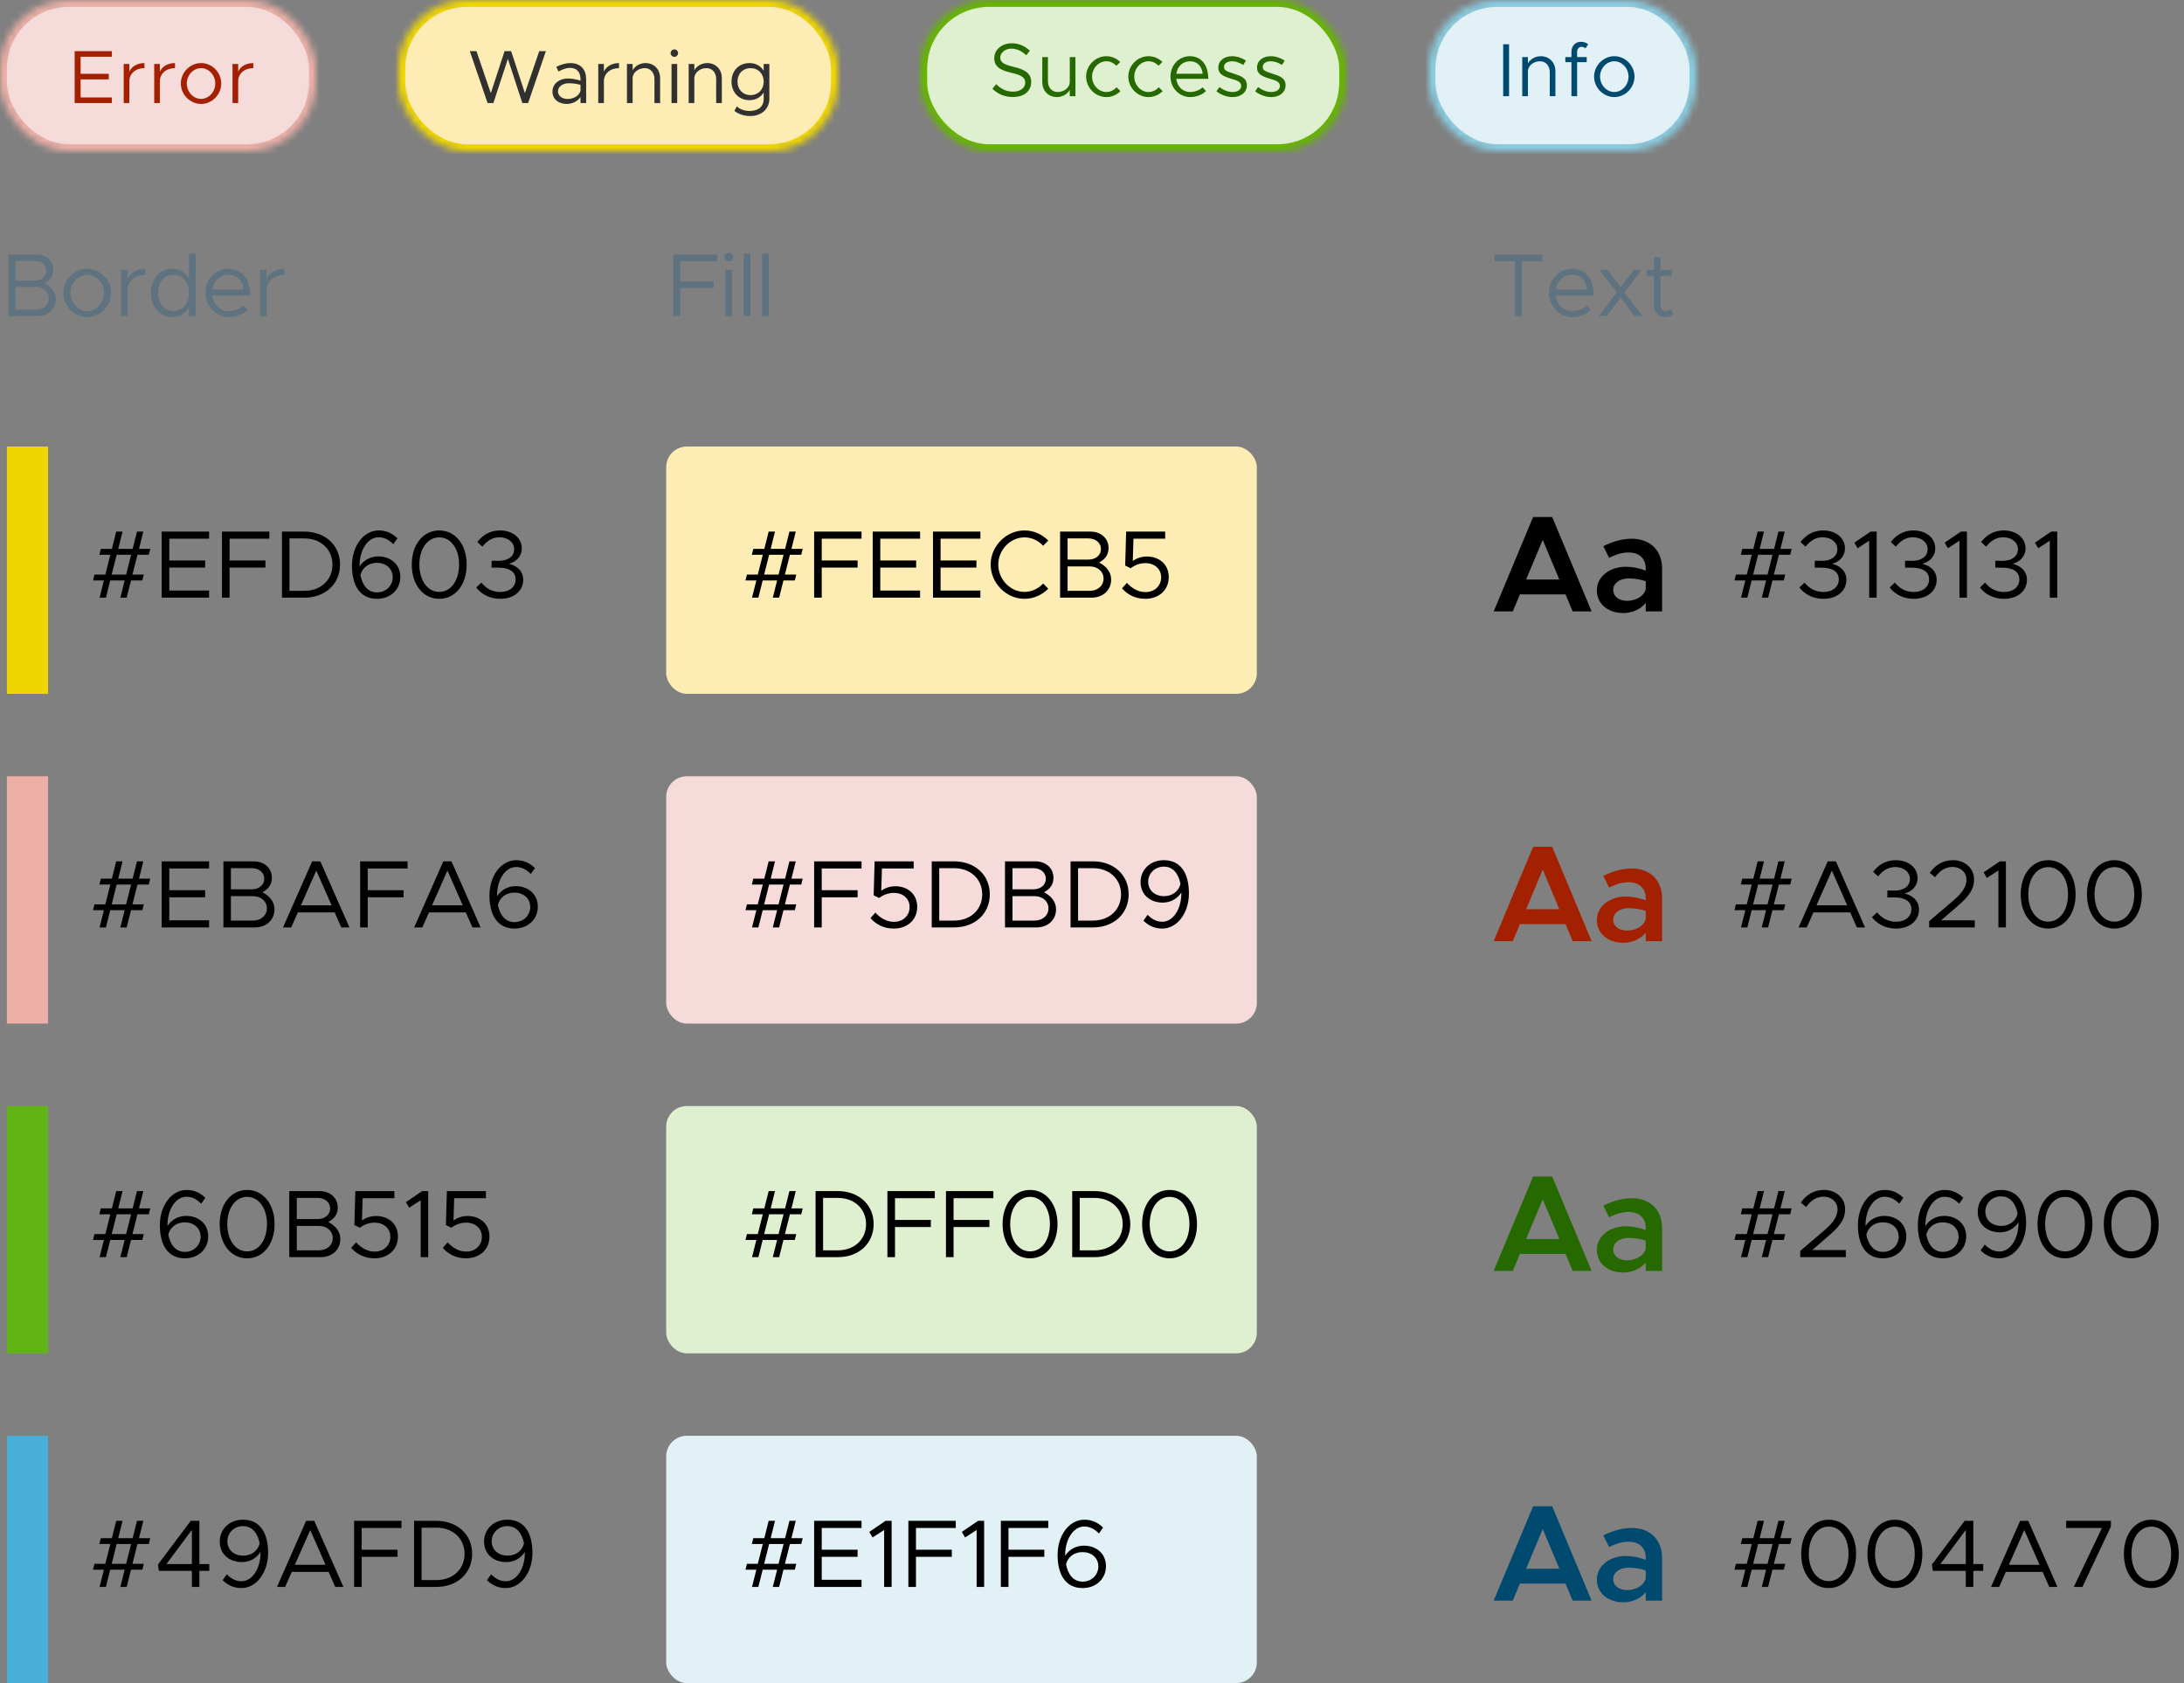 <?xml version="1.0" encoding="UTF-8"?>
<svg width="318px" height="245px" viewBox="0 0 318 245" version="1.1" xmlns="http://www.w3.org/2000/svg" xmlns:xlink="http://www.w3.org/1999/xlink">
    <rect x="0" y="0" width="318" height="245" fill="#808080" stroke="none"/>
    <!-- Generator: Sketch 42 (36781) - http://www.bohemiancoding.com/sketch -->
    <title>labels_color</title>
    <desc>Created with Sketch.</desc>
    <defs>
        <rect id="path-1" x="0" y="0" width="39" height="22" rx="10"></rect>
        <mask id="mask-2" maskContentUnits="userSpaceOnUse" maskUnits="objectBoundingBox" x="0" y="0" width="39" height="22" fill="white">
            <use xlink:href="#path-1"></use>
        </mask>
        <rect id="path-3" x="0" y="0" width="62" height="22" rx="10"></rect>
        <mask id="mask-4" maskContentUnits="userSpaceOnUse" maskUnits="objectBoundingBox" x="0" y="0" width="62" height="22" fill="white">
            <use xlink:href="#path-3"></use>
        </mask>
        <rect id="path-5" x="0" y="0" width="46" height="22" rx="10"></rect>
        <mask id="mask-6" maskContentUnits="userSpaceOnUse" maskUnits="objectBoundingBox" x="0" y="0" width="46" height="22" fill="white">
            <use xlink:href="#path-5"></use>
        </mask>
        <rect id="path-7" x="0" y="0" width="64" height="22" rx="10"></rect>
        <mask id="mask-8" maskContentUnits="userSpaceOnUse" maskUnits="objectBoundingBox" x="0" y="0" width="64" height="22" fill="white">
            <use xlink:href="#path-7"></use>
        </mask>
    </defs>
    <g id="Page-1-New-Layout" stroke="none" stroke-width="1" fill="none" fill-rule="evenodd">
        <g id="Jehad's-Version" transform="translate(-744, -853)">
            <g id="labels_color" transform="translate(744, 853)">
                <g id="Group-2" transform="translate(208, 0)">
                    <use id="Rectangle-23-Copy-13" stroke="#89CBDF" mask="url(#mask-2)" stroke-width="2" fill="#E1F1F6" xlink:href="#path-1"></use>
                    <path d="M10.869,14 L11.727,14 L11.727,6.443 L10.869,6.443 L10.869,14 Z M16.341,8.181 C15.538,8.181 14.801,8.621 14.471,9.226 L14.471,8.313 L13.646,8.313 L13.646,14 L14.471,14 L14.471,10.381 C14.471,9.589 15.274,8.918 16.231,8.918 C17.067,8.918 17.65,9.567 17.65,10.491 L17.65,14 L18.475,14 L18.475,10.381 C18.475,9.094 17.595,8.181 16.341,8.181 Z M21.636,7.532 C21.636,7.114 21.922,6.817 22.252,6.817 C22.505,6.817 22.725,6.916 22.846,7.048 L23.253,6.443 C22.956,6.212 22.582,6.08 22.197,6.08 C21.383,6.08 20.811,6.685 20.811,7.532 L20.811,8.313 L19.92,8.313 L19.92,9.05 L20.811,9.05 L20.811,14 L21.636,14 L21.636,9.05 L23.033,9.05 L23.033,8.313 L21.636,8.313 L21.636,7.532 Z M27.053,14.132 C25.458,14.132 24.105,12.768 24.105,11.151 C24.105,9.534 25.458,8.181 27.053,8.181 C28.648,8.181 29.99,9.534 29.99,11.151 C29.99,12.768 28.648,14.132 27.053,14.132 Z M27.053,13.395 C28.175,13.395 29.121,12.372 29.121,11.151 C29.121,9.941 28.175,8.918 27.053,8.918 C25.92,8.918 24.974,9.941 24.974,11.151 C24.974,12.372 25.92,13.395 27.053,13.395 Z" id="Info" fill="#004A70"></path>
                </g>
                <g id="Group-3" transform="translate(134, 0)">
                    <use id="Rectangle-23-Copy-14" stroke="#65B500" mask="url(#mask-4)" stroke-width="2" fill="#DFF0D0" xlink:href="#path-3"></use>
                    <path d="M13.487,14.121 C15.247,14.121 16.149,13.142 16.149,11.943 C16.149,10.612 15.115,10.095 13.674,9.754 C12.387,9.446 11.639,9.171 11.639,8.39 C11.639,7.697 12.321,7.081 13.256,7.081 C14.048,7.081 14.796,7.444 15.423,8.049 L15.951,7.378 C15.258,6.74 14.422,6.3 13.3,6.3 C11.848,6.3 10.77,7.246 10.77,8.456 C10.77,9.765 11.727,10.238 13.245,10.59 C14.565,10.898 15.28,11.217 15.28,12.02 C15.28,12.702 14.686,13.34 13.52,13.34 C12.464,13.34 11.683,12.889 11.045,12.251 L10.506,12.922 C11.265,13.67 12.244,14.121 13.487,14.121 Z M21.763,8.313 L21.763,11.932 C21.763,12.724 20.96,13.395 20.003,13.395 C19.167,13.395 18.584,12.746 18.584,11.822 L18.584,8.313 L17.759,8.313 L17.759,11.932 C17.759,13.219 18.639,14.132 19.893,14.132 C20.696,14.132 21.433,13.692 21.763,13.087 L21.763,14 L22.588,14 L22.588,8.313 L21.763,8.313 Z M27.091,14.132 C27.883,14.132 28.609,13.802 29.148,13.263 L28.576,12.702 C28.191,13.131 27.663,13.395 27.091,13.395 C25.958,13.395 25.012,12.372 25.012,11.151 C25.012,9.941 25.958,8.918 27.091,8.918 C27.652,8.918 28.169,9.171 28.543,9.578 L29.115,9.017 C28.576,8.5 27.861,8.181 27.091,8.181 C25.496,8.181 24.143,9.534 24.143,11.151 C24.143,12.768 25.496,14.132 27.091,14.132 Z M33.233,14.132 C34.025,14.132 34.751,13.802 35.29,13.263 L34.718,12.702 C34.333,13.131 33.805,13.395 33.233,13.395 C32.1,13.395 31.154,12.372 31.154,11.151 C31.154,9.941 32.1,8.918 33.233,8.918 C33.794,8.918 34.311,9.171 34.685,9.578 L35.257,9.017 C34.718,8.5 34.003,8.181 33.233,8.181 C31.638,8.181 30.285,9.534 30.285,11.151 C30.285,12.768 31.638,14.132 33.233,14.132 Z M39.298,13.395 C39.969,13.395 40.739,13.098 41.091,12.713 L41.597,13.252 C41.102,13.791 40.101,14.132 39.309,14.132 C37.791,14.132 36.427,12.889 36.427,11.14 C36.427,9.446 37.703,8.181 39.232,8.181 C40.948,8.181 41.927,9.479 41.927,11.47 L37.274,11.47 C37.395,12.581 38.176,13.395 39.298,13.395 Z M39.265,8.918 C38.253,8.918 37.439,9.633 37.285,10.733 L41.113,10.733 C41.003,9.71 40.398,8.918 39.265,8.918 Z M45.473,14.132 C46.65,14.132 47.552,13.461 47.552,12.416 C47.552,11.338 46.606,11.03 45.693,10.744 C44.637,10.403 44.219,10.249 44.219,9.754 C44.219,9.204 44.747,8.918 45.385,8.918 C45.891,8.918 46.452,9.094 47.024,9.457 L47.42,8.819 C46.815,8.423 46.089,8.181 45.385,8.181 C44.252,8.181 43.394,8.819 43.394,9.853 C43.394,10.667 43.922,11.074 45.297,11.47 C46.067,11.69 46.727,11.888 46.727,12.504 C46.727,13.043 46.221,13.395 45.473,13.395 C44.846,13.395 44.197,13.153 43.548,12.68 L43.119,13.285 C43.801,13.835 44.681,14.132 45.473,14.132 Z M51.109,14.132 C52.286,14.132 53.188,13.461 53.188,12.416 C53.188,11.338 52.242,11.03 51.329,10.744 C50.273,10.403 49.855,10.249 49.855,9.754 C49.855,9.204 50.383,8.918 51.021,8.918 C51.527,8.918 52.088,9.094 52.66,9.457 L53.056,8.819 C52.451,8.423 51.725,8.181 51.021,8.181 C49.888,8.181 49.03,8.819 49.03,9.853 C49.03,10.667 49.558,11.074 50.933,11.47 C51.703,11.69 52.363,11.888 52.363,12.504 C52.363,13.043 51.857,13.395 51.109,13.395 C50.482,13.395 49.833,13.153 49.184,12.68 L48.755,13.285 C49.437,13.835 50.317,14.132 51.109,14.132 Z" id="Success" fill="#266900"></path>
                </g>
                <g id="Group-4">
                    <use id="Rectangle-23-Copy-15" stroke="#EBAFA6" mask="url(#mask-6)" stroke-width="2" fill="#F5DBD9" xlink:href="#path-5"></use>
                    <path d="M16.292,8.257 L16.292,7.443 L10.869,7.443 L10.869,15 L16.292,15 L16.292,14.186 L11.738,14.186 L11.738,11.557 L15.841,11.557 L15.841,10.743 L11.738,10.743 L11.738,8.257 L16.292,8.257 Z M18.835,10.424 L18.835,9.313 L18.01,9.313 L18.01,15 L18.835,15 L18.835,11.821 C18.835,10.71 19.748,9.918 21.035,9.918 L21.035,9.181 C19.99,9.181 19.176,9.665 18.835,10.424 Z M23.281,10.424 L23.281,9.313 L22.456,9.313 L22.456,15 L23.281,15 L23.281,11.821 C23.281,10.71 24.194,9.918 25.481,9.918 L25.481,9.181 C24.436,9.181 23.622,9.665 23.281,10.424 Z M29.278,15.132 C27.683,15.132 26.33,13.768 26.33,12.151 C26.33,10.534 27.683,9.181 29.278,9.181 C30.873,9.181 32.215,10.534 32.215,12.151 C32.215,13.768 30.873,15.132 29.278,15.132 Z M29.278,14.395 C30.4,14.395 31.346,13.372 31.346,12.151 C31.346,10.941 30.4,9.918 29.278,9.918 C28.145,9.918 27.199,10.941 27.199,12.151 C27.199,13.372 28.145,14.395 29.278,14.395 Z M34.681,10.424 L34.681,9.313 L33.856,9.313 L33.856,15 L34.681,15 L34.681,11.821 C34.681,10.71 35.594,9.918 36.881,9.918 L36.881,9.181 C35.836,9.181 35.022,9.665 34.681,10.424 Z" id="Error" fill="#A32100"></path>
                </g>
                <g id="Group-5" transform="translate(58, 0)">
                    <use id="Rectangle-23-Copy-16" stroke="#EFD603" mask="url(#mask-8)" stroke-width="2" fill="#FEECB5" xlink:href="#path-7"></use>
                    <path d="M12.992,15 L13.839,15 L15.951,8.565 L18.052,15 L18.899,15 L21.484,7.443 L20.516,7.443 L18.426,13.559 L16.424,7.443 L15.467,7.443 L13.465,13.559 L11.375,7.443 L10.407,7.443 L12.992,15 Z M25.037,9.181 C26.588,9.181 27.347,10.16 27.347,11.535 L27.347,15 L26.522,15 L26.522,14.109 C26.115,14.78 25.268,15.132 24.52,15.132 C23.321,15.132 22.441,14.439 22.441,13.317 C22.441,12.184 23.453,11.425 24.674,11.425 C25.29,11.425 25.939,11.557 26.522,11.744 L26.522,11.535 C26.522,10.765 26.214,9.885 24.982,9.885 C24.41,9.885 23.838,10.138 23.321,10.402 L22.991,9.731 C23.805,9.324 24.487,9.181 25.037,9.181 Z M24.663,14.406 C25.411,14.406 26.302,14.021 26.522,13.218 L26.522,12.349 C26.005,12.206 25.422,12.118 24.806,12.118 C23.959,12.118 23.244,12.602 23.244,13.284 C23.244,13.988 23.86,14.406 24.663,14.406 Z M29.932,10.424 L29.932,9.313 L29.107,9.313 L29.107,15 L29.932,15 L29.932,11.821 C29.932,10.71 30.845,9.918 32.132,9.918 L32.132,9.181 C31.087,9.181 30.273,9.665 29.932,10.424 Z M35.982,9.181 C35.179,9.181 34.442,9.621 34.112,10.226 L34.112,9.313 L33.287,9.313 L33.287,15 L34.112,15 L34.112,11.381 C34.112,10.589 34.915,9.918 35.872,9.918 C36.708,9.918 37.291,10.567 37.291,11.491 L37.291,15 L38.116,15 L38.116,11.381 C38.116,10.094 37.236,9.181 35.982,9.181 Z M40.195,8.279 C40.492,8.279 40.734,8.026 40.734,7.729 C40.734,7.443 40.492,7.19 40.195,7.19 C39.887,7.19 39.645,7.443 39.645,7.729 C39.645,8.026 39.887,8.279 40.195,8.279 Z M39.777,15 L40.602,15 L40.602,9.313 L39.777,9.313 L39.777,15 Z M44.969,9.181 C44.166,9.181 43.429,9.621 43.099,10.226 L43.099,9.313 L42.274,9.313 L42.274,15 L43.099,15 L43.099,11.381 C43.099,10.589 43.902,9.918 44.859,9.918 C45.695,9.918 46.278,10.567 46.278,11.491 L46.278,15 L47.103,15 L47.103,11.381 C47.103,10.094 46.223,9.181 44.969,9.181 Z M53.197,9.313 L54.022,9.313 L54.022,14.395 C54.022,15.858 52.867,16.892 51.228,16.892 C50.304,16.892 49.446,16.573 48.929,16.133 L49.292,15.484 C49.732,15.902 50.414,16.155 51.118,16.155 C52.427,16.155 53.197,15.506 53.197,14.395 L53.197,13.471 C52.757,14.164 52.031,14.582 51.129,14.582 C49.6,14.582 48.511,13.46 48.511,11.876 C48.511,10.292 49.6,9.181 51.129,9.181 C52.031,9.181 52.757,9.599 53.197,10.292 L53.197,9.313 Z M51.283,13.845 C52.405,13.845 53.197,13.031 53.197,11.876 C53.197,10.732 52.405,9.918 51.283,9.918 C50.172,9.918 49.38,10.732 49.38,11.876 C49.38,13.031 50.172,13.845 51.283,13.845 Z" id="Warning" fill="#313131"></path>
                </g>
                <g id="Group-6" transform="translate(1, 36)">
                    <g id="Group-12" transform="translate(0, 29)">
                        <g id="yellow">
                            <rect id="1-1" fill="#EFD603" x="0" y="0" width="6" height="36"></rect>
                            <path d="M20.666,15.756 L19.014,15.756 L18.286,18.64 L19.938,18.64 L19.728,19.494 L18.076,19.494 L17.446,22 L16.522,22 L17.152,19.494 L15.052,19.494 L14.422,22 L13.498,22 L14.128,19.494 L12.546,19.494 L12.756,18.64 L14.338,18.64 L15.066,15.756 L13.47,15.756 L13.68,14.902 L15.29,14.902 L15.92,12.382 L16.844,12.382 L16.214,14.902 L18.314,14.902 L18.944,12.382 L19.868,12.382 L19.238,14.902 L20.876,14.902 L20.666,15.756 Z M17.362,18.64 L18.09,15.756 L15.99,15.756 L15.262,18.64 L17.362,18.64 Z M29.444,13.418 L29.444,12.382 L22.542,12.382 L22.542,22 L29.444,22 L29.444,20.964 L23.648,20.964 L23.648,17.618 L28.87,17.618 L28.87,16.582 L23.648,16.582 L23.648,13.418 L29.444,13.418 Z M38.222,13.418 L38.222,12.382 L31.32,12.382 L31.32,22 L32.426,22 L32.426,17.618 L37.648,17.618 L37.648,16.582 L32.426,16.582 L32.426,13.418 L38.222,13.418 Z M40.056,22 L40.056,12.382 L43.304,12.382 C46.356,12.382 48.512,14.37 48.512,17.184 C48.512,19.998 46.356,22 43.304,22 L40.056,22 Z M41.148,21.006 L43.304,21.006 C45.712,21.006 47.406,19.424 47.406,17.184 C47.406,14.958 45.712,13.376 43.304,13.376 L41.148,13.376 L41.148,21.006 Z M54.07,15.994 C55.82,15.994 57.29,17.086 57.29,18.99 C57.29,20.768 55.904,22.168 53.902,22.168 C51.298,22.168 50.248,20.054 50.248,17.338 C50.248,14.468 51.956,12.214 54.14,12.214 C55.316,12.214 56.156,12.676 56.87,13.362 L56.268,14.216 C55.666,13.628 55.036,13.208 54.112,13.208 C52.572,13.208 51.354,15.028 51.354,17.338 L51.354,17.464 C51.942,16.54 52.936,15.994 54.07,15.994 Z M53.888,21.23 C55.33,21.23 56.184,20.11 56.184,19.046 C56.184,17.73 55.162,16.932 53.874,16.932 C52.656,16.932 51.718,17.66 51.48,18.724 C51.76,20.18 52.544,21.23 53.888,21.23 Z M62.96,22.168 C60.608,22.168 58.956,20.11 58.956,17.184 C58.956,14.272 60.608,12.214 62.96,12.214 C65.298,12.214 66.95,14.272 66.95,17.184 C66.95,20.11 65.298,22.168 62.96,22.168 Z M62.96,21.16 C64.654,21.16 65.844,19.508 65.844,17.184 C65.844,14.86 64.654,13.222 62.96,13.222 C61.266,13.222 60.062,14.86 60.062,17.184 C60.062,19.508 61.266,21.16 62.96,21.16 Z M71.836,22.168 C73.838,22.168 75.182,21.006 75.182,19.396 C75.182,18.01 74.09,17.296 73.11,17.072 C74.104,16.778 74.972,16.05 74.972,14.818 C74.972,13.278 73.628,12.214 71.794,12.214 C70.296,12.214 69.232,12.942 68.504,13.908 L69.232,14.566 C69.918,13.74 70.674,13.208 71.738,13.208 C72.942,13.208 73.866,13.936 73.866,14.944 C73.866,16.036 72.9,16.652 71.612,16.638 L70.576,16.624 L70.576,17.632 L71.598,17.632 C73.11,17.632 74.076,18.206 74.076,19.34 C74.076,20.432 73.18,21.174 71.836,21.174 C70.66,21.174 69.722,20.614 69.092,19.802 L68.336,20.516 C69.036,21.44 70.254,22.168 71.836,22.168 Z" id="#EFD603" fill="#000000"></path>
                            <rect id="1-2" fill="#FEECB5" x="96" y="0" width="86" height="36" rx="3"></rect>
                            <path d="M115.666,15.756 L114.014,15.756 L113.286,18.64 L114.938,18.64 L114.728,19.494 L113.076,19.494 L112.446,22 L111.522,22 L112.152,19.494 L110.052,19.494 L109.422,22 L108.498,22 L109.128,19.494 L107.546,19.494 L107.756,18.64 L109.338,18.64 L110.066,15.756 L108.47,15.756 L108.68,14.902 L110.29,14.902 L110.92,12.382 L111.844,12.382 L111.214,14.902 L113.314,14.902 L113.944,12.382 L114.868,12.382 L114.238,14.902 L115.876,14.902 L115.666,15.756 Z M112.362,18.64 L113.09,15.756 L110.99,15.756 L110.262,18.64 L112.362,18.64 Z M124.444,13.418 L124.444,12.382 L117.542,12.382 L117.542,22 L118.648,22 L118.648,17.618 L123.87,17.618 L123.87,16.582 L118.648,16.582 L118.648,13.418 L124.444,13.418 Z M132.97,13.418 L132.97,12.382 L126.068,12.382 L126.068,22 L132.97,22 L132.97,20.964 L127.174,20.964 L127.174,17.618 L132.396,17.618 L132.396,16.582 L127.174,16.582 L127.174,13.418 L132.97,13.418 Z M141.748,13.418 L141.748,12.382 L134.846,12.382 L134.846,22 L141.748,22 L141.748,20.964 L135.952,20.964 L135.952,17.618 L141.174,17.618 L141.174,16.582 L135.952,16.582 L135.952,13.418 L141.748,13.418 Z M148.174,22.168 C149.504,22.168 150.736,21.594 151.632,20.698 L150.89,19.942 C150.19,20.684 149.224,21.16 148.174,21.16 C146.102,21.16 144.352,19.34 144.352,17.184 C144.352,15.042 146.102,13.222 148.174,13.222 C149.224,13.222 150.19,13.698 150.89,14.44 L151.632,13.684 C150.736,12.774 149.504,12.214 148.174,12.214 C145.514,12.214 143.246,14.482 143.246,17.184 C143.246,19.886 145.514,22.168 148.174,22.168 Z M153.354,22 L153.354,12.382 L157.764,12.382 C159.318,12.382 160.41,13.376 160.41,14.776 C160.41,15.798 159.906,16.386 159.038,16.89 C160.144,17.45 160.788,18.318 160.788,19.368 C160.788,20.908 159.598,22 157.932,22 L153.354,22 Z M154.446,16.456 L157.484,16.456 C158.548,16.456 159.304,15.812 159.304,14.916 C159.304,14.02 158.548,13.376 157.484,13.376 L154.446,13.376 L154.446,16.456 Z M154.446,21.006 L157.652,21.006 C158.842,21.006 159.682,20.264 159.682,19.228 C159.682,18.192 158.842,17.45 157.652,17.45 L154.446,17.45 L154.446,21.006 Z M165.758,22.168 C167.732,22.168 169.174,20.908 169.174,19.004 C169.174,17.1 167.732,16.008 165.996,16.008 C165.114,16.008 164.456,16.302 163.938,16.652 L164.036,13.418 L168.656,13.418 L168.656,12.382 L162.972,12.382 L162.832,17.324 L163.63,17.716 C164.232,17.268 164.946,16.974 165.772,16.974 C167.116,16.974 168.068,17.814 168.068,19.046 C168.068,20.264 167.13,21.188 165.8,21.188 C164.736,21.188 163.826,20.656 163.084,19.844 L162.37,20.642 C163.154,21.538 164.274,22.168 165.758,22.168 Z" id="#FEECB5" fill="#000000"></path>
                            <path d="M259.666,15.756 L258.014,15.756 L257.286,18.64 L258.938,18.64 L258.728,19.494 L257.076,19.494 L256.446,22 L255.522,22 L256.152,19.494 L254.052,19.494 L253.422,22 L252.498,22 L253.128,19.494 L251.546,19.494 L251.756,18.64 L253.338,18.64 L254.066,15.756 L252.47,15.756 L252.68,14.902 L254.29,14.902 L254.92,12.382 L255.844,12.382 L255.214,14.902 L257.314,14.902 L257.944,12.382 L258.868,12.382 L258.238,14.902 L259.876,14.902 L259.666,15.756 Z M256.362,18.64 L257.09,15.756 L254.99,15.756 L254.262,18.64 L256.362,18.64 Z M264.496,22.168 C266.498,22.168 267.842,21.006 267.842,19.396 C267.842,18.01 266.75,17.296 265.77,17.072 C266.764,16.778 267.632,16.05 267.632,14.818 C267.632,13.278 266.288,12.214 264.454,12.214 C262.956,12.214 261.892,12.942 261.164,13.908 L261.892,14.566 C262.578,13.74 263.334,13.208 264.398,13.208 C265.602,13.208 266.526,13.936 266.526,14.944 C266.526,16.036 265.56,16.652 264.272,16.638 L263.236,16.624 L263.236,17.632 L264.258,17.632 C265.77,17.632 266.736,18.206 266.736,19.34 C266.736,20.432 265.84,21.174 264.496,21.174 C263.32,21.174 262.382,20.614 261.752,19.802 L260.996,20.516 C261.696,21.44 262.914,22.168 264.496,22.168 Z M271.16,22 L272.252,22 L272.252,12.382 L271.37,12.382 L269.004,13.992 L269.48,14.804 L271.16,13.712 L271.16,22 Z M277.642,22.168 C279.644,22.168 280.988,21.006 280.988,19.396 C280.988,18.01 279.896,17.296 278.916,17.072 C279.91,16.778 280.778,16.05 280.778,14.818 C280.778,13.278 279.434,12.214 277.6,12.214 C276.102,12.214 275.038,12.942 274.31,13.908 L275.038,14.566 C275.724,13.74 276.48,13.208 277.544,13.208 C278.748,13.208 279.672,13.936 279.672,14.944 C279.672,16.036 278.706,16.652 277.418,16.638 L276.382,16.624 L276.382,17.632 L277.404,17.632 C278.916,17.632 279.882,18.206 279.882,19.34 C279.882,20.432 278.986,21.174 277.642,21.174 C276.466,21.174 275.528,20.614 274.898,19.802 L274.142,20.516 C274.842,21.44 276.06,22.168 277.642,22.168 Z M284.306,22 L285.398,22 L285.398,12.382 L284.516,12.382 L282.15,13.992 L282.626,14.804 L284.306,13.712 L284.306,22 Z M290.788,22.168 C292.79,22.168 294.134,21.006 294.134,19.396 C294.134,18.01 293.042,17.296 292.062,17.072 C293.056,16.778 293.924,16.05 293.924,14.818 C293.924,13.278 292.58,12.214 290.746,12.214 C289.248,12.214 288.184,12.942 287.456,13.908 L288.184,14.566 C288.87,13.74 289.626,13.208 290.69,13.208 C291.894,13.208 292.818,13.936 292.818,14.944 C292.818,16.036 291.852,16.652 290.564,16.638 L289.528,16.624 L289.528,17.632 L290.55,17.632 C292.062,17.632 293.028,18.206 293.028,19.34 C293.028,20.432 292.132,21.174 290.788,21.174 C289.612,21.174 288.674,20.614 288.044,19.802 L287.288,20.516 C287.988,21.44 289.206,22.168 290.788,22.168 Z M297.452,22 L298.544,22 L298.544,12.382 L297.662,12.382 L295.296,13.992 L295.772,14.804 L297.452,13.712 L297.452,22 Z" id="#313131" fill="#000000"></path>
                            <path d="M227.987,24 L226.947,21.52 L220.307,21.52 L219.267,24 L216.487,24 L222.227,10.26 L225.007,10.26 L230.747,24 L227.987,24 Z M221.207,19.36 L226.047,19.36 L223.627,13.58 L221.207,19.36 Z M236.57,13.42 C239.31,13.42 241.01,15.16 241.01,17.78 L241.01,24 L238.63,24 L238.63,22.76 C237.87,23.72 236.57,24.24 235.37,24.24 C233.17,24.24 231.51,22.94 231.51,20.94 C231.51,18.9 233.41,17.5 235.73,17.5 C236.67,17.5 237.69,17.7 238.63,18.06 L238.63,17.78 C238.63,16.58 237.97,15.42 236.09,15.42 C235.11,15.42 234.17,15.76 233.29,16.2 L232.45,14.5 C233.91,13.78 235.27,13.42 236.57,13.42 Z M235.91,22.46 C237.09,22.46 238.35,21.86 238.63,20.76 L238.63,19.6 C237.87,19.34 237.01,19.2 236.09,19.2 C234.87,19.2 233.89,19.88 233.89,20.86 C233.89,21.84 234.75,22.46 235.91,22.46 Z" id="Aa" fill="#000000"></path>
                        </g>
                        <g id="yellow-copy" transform="translate(0, 48)">
                            <rect id="1-1" fill="#EBAFA6" x="0" y="0" width="6" height="36"></rect>
                            <path d="M20.666,15.756 L19.014,15.756 L18.286,18.64 L19.938,18.64 L19.728,19.494 L18.076,19.494 L17.446,22 L16.522,22 L17.152,19.494 L15.052,19.494 L14.422,22 L13.498,22 L14.128,19.494 L12.546,19.494 L12.756,18.64 L14.338,18.64 L15.066,15.756 L13.47,15.756 L13.68,14.902 L15.29,14.902 L15.92,12.382 L16.844,12.382 L16.214,14.902 L18.314,14.902 L18.944,12.382 L19.868,12.382 L19.238,14.902 L20.876,14.902 L20.666,15.756 Z M17.362,18.64 L18.09,15.756 L15.99,15.756 L15.262,18.64 L17.362,18.64 Z M29.444,13.418 L29.444,12.382 L22.542,12.382 L22.542,22 L29.444,22 L29.444,20.964 L23.648,20.964 L23.648,17.618 L28.87,17.618 L28.87,16.582 L23.648,16.582 L23.648,13.418 L29.444,13.418 Z M31.53,22 L31.53,12.382 L35.94,12.382 C37.494,12.382 38.586,13.376 38.586,14.776 C38.586,15.798 38.082,16.386 37.214,16.89 C38.32,17.45 38.964,18.318 38.964,19.368 C38.964,20.908 37.774,22 36.108,22 L31.53,22 Z M32.622,16.456 L35.66,16.456 C36.724,16.456 37.48,15.812 37.48,14.916 C37.48,14.02 36.724,13.376 35.66,13.376 L32.622,13.376 L32.622,16.456 Z M32.622,21.006 L35.828,21.006 C37.018,21.006 37.858,20.264 37.858,19.228 C37.858,18.192 37.018,17.45 35.828,17.45 L32.622,17.45 L32.622,21.006 Z M48.694,22 L47.728,19.816 L42.366,19.816 L41.4,22 L40.21,22 L44.452,12.382 L45.642,12.382 L49.884,22 L48.694,22 Z M42.814,18.78 L47.28,18.78 L45.054,13.726 L42.814,18.78 Z M58.34,13.418 L58.34,12.382 L51.438,12.382 L51.438,22 L52.544,22 L52.544,17.618 L57.766,17.618 L57.766,16.582 L52.544,16.582 L52.544,13.418 L58.34,13.418 Z M67.79,22 L66.824,19.816 L61.462,19.816 L60.496,22 L59.306,22 L63.548,12.382 L64.738,12.382 L68.98,22 L67.79,22 Z M61.91,18.78 L66.376,18.78 L64.15,13.726 L61.91,18.78 Z M74.09,15.994 C75.84,15.994 77.31,17.086 77.31,18.99 C77.31,20.768 75.924,22.168 73.922,22.168 C71.318,22.168 70.268,20.054 70.268,17.338 C70.268,14.468 71.976,12.214 74.16,12.214 C75.336,12.214 76.176,12.676 76.89,13.362 L76.288,14.216 C75.686,13.628 75.056,13.208 74.132,13.208 C72.592,13.208 71.374,15.028 71.374,17.338 L71.374,17.464 C71.962,16.54 72.956,15.994 74.09,15.994 Z M73.908,21.23 C75.35,21.23 76.204,20.11 76.204,19.046 C76.204,17.73 75.182,16.932 73.894,16.932 C72.676,16.932 71.738,17.66 71.5,18.724 C71.78,20.18 72.564,21.23 73.908,21.23 Z" id="#EBAFA6" fill="#000000"></path>
                            <rect id="1-2" fill="#F5DBD9" x="96" y="0" width="86" height="36" rx="3"></rect>
                            <path d="M115.666,15.756 L114.014,15.756 L113.286,18.64 L114.938,18.64 L114.728,19.494 L113.076,19.494 L112.446,22 L111.522,22 L112.152,19.494 L110.052,19.494 L109.422,22 L108.498,22 L109.128,19.494 L107.546,19.494 L107.756,18.64 L109.338,18.64 L110.066,15.756 L108.47,15.756 L108.68,14.902 L110.29,14.902 L110.92,12.382 L111.844,12.382 L111.214,14.902 L113.314,14.902 L113.944,12.382 L114.868,12.382 L114.238,14.902 L115.876,14.902 L115.666,15.756 Z M112.362,18.64 L113.09,15.756 L110.99,15.756 L110.262,18.64 L112.362,18.64 Z M124.444,13.418 L124.444,12.382 L117.542,12.382 L117.542,22 L118.648,22 L118.648,17.618 L123.87,17.618 L123.87,16.582 L118.648,16.582 L118.648,13.418 L124.444,13.418 Z M129.134,22.168 C131.108,22.168 132.55,20.908 132.55,19.004 C132.55,17.1 131.108,16.008 129.372,16.008 C128.49,16.008 127.832,16.302 127.314,16.652 L127.412,13.418 L132.032,13.418 L132.032,12.382 L126.348,12.382 L126.208,17.324 L127.006,17.716 C127.608,17.268 128.322,16.974 129.148,16.974 C130.492,16.974 131.444,17.814 131.444,19.046 C131.444,20.264 130.506,21.188 129.176,21.188 C128.112,21.188 127.202,20.656 126.46,19.844 L125.746,20.642 C126.53,21.538 127.65,22.168 129.134,22.168 Z M134.664,22 L134.664,12.382 L137.912,12.382 C140.964,12.382 143.12,14.37 143.12,17.184 C143.12,19.998 140.964,22 137.912,22 L134.664,22 Z M135.756,21.006 L137.912,21.006 C140.32,21.006 142.014,19.424 142.014,17.184 C142.014,14.958 140.32,13.376 137.912,13.376 L135.756,13.376 L135.756,21.006 Z M145.332,22 L145.332,12.382 L149.742,12.382 C151.296,12.382 152.388,13.376 152.388,14.776 C152.388,15.798 151.884,16.386 151.016,16.89 C152.122,17.45 152.766,18.318 152.766,19.368 C152.766,20.908 151.576,22 149.91,22 L145.332,22 Z M146.424,16.456 L149.462,16.456 C150.526,16.456 151.282,15.812 151.282,14.916 C151.282,14.02 150.526,13.376 149.462,13.376 L146.424,13.376 L146.424,16.456 Z M146.424,21.006 L149.63,21.006 C150.82,21.006 151.66,20.264 151.66,19.228 C151.66,18.192 150.82,17.45 149.63,17.45 L146.424,17.45 L146.424,21.006 Z M154.88,22 L154.88,12.382 L158.128,12.382 C161.18,12.382 163.336,14.37 163.336,17.184 C163.336,19.998 161.18,22 158.128,22 L154.88,22 Z M155.972,21.006 L158.128,21.006 C160.536,21.006 162.23,19.424 162.23,17.184 C162.23,14.958 160.536,13.376 158.128,13.376 L155.972,13.376 L155.972,21.006 Z M168.46,12.214 C171.064,12.214 172.114,14.328 172.114,17.044 C172.114,19.914 170.406,22.168 168.222,22.168 C167.046,22.168 166.206,21.706 165.492,21.02 L166.094,20.166 C166.696,20.754 167.326,21.174 168.25,21.174 C169.79,21.174 171.008,19.354 171.008,17.044 L171.008,16.918 C170.42,17.842 169.426,18.388 168.292,18.388 C166.542,18.388 165.072,17.296 165.072,15.392 C165.072,13.614 166.458,12.214 168.46,12.214 Z M168.488,17.45 C169.706,17.45 170.644,16.722 170.882,15.658 C170.602,14.202 169.818,13.152 168.474,13.152 C167.032,13.152 166.178,14.272 166.178,15.336 C166.178,16.652 167.2,17.45 168.488,17.45 Z" id="#F5DBD9" fill="#000000"></path>
                            <path d="M259.666,15.756 L258.014,15.756 L257.286,18.64 L258.938,18.64 L258.728,19.494 L257.076,19.494 L256.446,22 L255.522,22 L256.152,19.494 L254.052,19.494 L253.422,22 L252.498,22 L253.128,19.494 L251.546,19.494 L251.756,18.64 L253.338,18.64 L254.066,15.756 L252.47,15.756 L252.68,14.902 L254.29,14.902 L254.92,12.382 L255.844,12.382 L255.214,14.902 L257.314,14.902 L257.944,12.382 L258.868,12.382 L258.238,14.902 L259.876,14.902 L259.666,15.756 Z M256.362,18.64 L257.09,15.756 L254.99,15.756 L254.262,18.64 L256.362,18.64 Z M269.368,22 L268.402,19.816 L263.04,19.816 L262.074,22 L260.884,22 L265.126,12.382 L266.316,12.382 L270.558,22 L269.368,22 Z M263.488,18.78 L267.954,18.78 L265.728,13.726 L263.488,18.78 Z M275.066,22.168 C277.068,22.168 278.412,21.006 278.412,19.396 C278.412,18.01 277.32,17.296 276.34,17.072 C277.334,16.778 278.202,16.05 278.202,14.818 C278.202,13.278 276.858,12.214 275.024,12.214 C273.526,12.214 272.462,12.942 271.734,13.908 L272.462,14.566 C273.148,13.74 273.904,13.208 274.968,13.208 C276.172,13.208 277.096,13.936 277.096,14.944 C277.096,16.036 276.13,16.652 274.842,16.638 L273.806,16.624 L273.806,17.632 L274.828,17.632 C276.34,17.632 277.306,18.206 277.306,19.34 C277.306,20.432 276.41,21.174 275.066,21.174 C273.89,21.174 272.952,20.614 272.322,19.802 L271.566,20.516 C272.266,21.44 273.484,22.168 275.066,22.168 Z M279.896,22 L286.532,22 L286.532,20.964 L281.646,20.964 L284.166,18.78 C285.79,17.38 286.434,16.344 286.434,15.042 C286.434,13.32 285.034,12.214 283.368,12.214 C281.856,12.214 280.778,12.928 279.98,14.062 L280.75,14.692 C281.408,13.796 282.206,13.194 283.326,13.194 C284.348,13.194 285.328,13.88 285.328,15.056 C285.328,16.008 284.768,16.932 283.41,18.094 L279.896,21.09 L279.896,22 Z M289.976,22 L291.068,22 L291.068,12.382 L290.186,12.382 L287.82,13.992 L288.296,14.804 L289.976,13.712 L289.976,22 Z M297.228,22.168 C294.876,22.168 293.224,20.11 293.224,17.184 C293.224,14.272 294.876,12.214 297.228,12.214 C299.566,12.214 301.218,14.272 301.218,17.184 C301.218,20.11 299.566,22.168 297.228,22.168 Z M297.228,21.16 C298.922,21.16 300.112,19.508 300.112,17.184 C300.112,14.86 298.922,13.222 297.228,13.222 C295.534,13.222 294.33,14.86 294.33,17.184 C294.33,19.508 295.534,21.16 297.228,21.16 Z M306.874,22.168 C304.522,22.168 302.87,20.11 302.87,17.184 C302.87,14.272 304.522,12.214 306.874,12.214 C309.212,12.214 310.864,14.272 310.864,17.184 C310.864,20.11 309.212,22.168 306.874,22.168 Z M306.874,21.16 C308.568,21.16 309.758,19.508 309.758,17.184 C309.758,14.86 308.568,13.222 306.874,13.222 C305.18,13.222 303.976,14.86 303.976,17.184 C303.976,19.508 305.18,21.16 306.874,21.16 Z" id="#A32100" fill="#000000"></path>
                            <path d="M227.987,24 L226.947,21.52 L220.307,21.52 L219.267,24 L216.487,24 L222.227,10.26 L225.007,10.26 L230.747,24 L227.987,24 Z M221.207,19.36 L226.047,19.36 L223.627,13.58 L221.207,19.36 Z M236.57,13.42 C239.31,13.42 241.01,15.16 241.01,17.78 L241.01,24 L238.63,24 L238.63,22.76 C237.87,23.72 236.57,24.24 235.37,24.24 C233.17,24.24 231.51,22.94 231.51,20.94 C231.51,18.9 233.41,17.5 235.73,17.5 C236.67,17.5 237.69,17.7 238.63,18.06 L238.63,17.78 C238.63,16.58 237.97,15.42 236.09,15.42 C235.11,15.42 234.17,15.76 233.29,16.2 L232.45,14.5 C233.91,13.78 235.27,13.42 236.57,13.42 Z M235.91,22.46 C237.09,22.46 238.35,21.86 238.63,20.76 L238.63,19.6 C237.87,19.34 237.01,19.2 236.09,19.2 C234.87,19.2 233.89,19.88 233.89,20.86 C233.89,21.84 234.75,22.46 235.91,22.46 Z" id="Aa" fill="#A32100"></path>
                        </g>
                        <g id="yellow-copy-2" transform="translate(0, 96)">
                            <rect id="1-1" fill="#60B515" x="0" y="0" width="6" height="36"></rect>
                            <path d="M20.666,15.756 L19.014,15.756 L18.286,18.64 L19.938,18.64 L19.728,19.494 L18.076,19.494 L17.446,22 L16.522,22 L17.152,19.494 L15.052,19.494 L14.422,22 L13.498,22 L14.128,19.494 L12.546,19.494 L12.756,18.64 L14.338,18.64 L15.066,15.756 L13.47,15.756 L13.68,14.902 L15.29,14.902 L15.92,12.382 L16.844,12.382 L16.214,14.902 L18.314,14.902 L18.944,12.382 L19.868,12.382 L19.238,14.902 L20.876,14.902 L20.666,15.756 Z M17.362,18.64 L18.09,15.756 L15.99,15.756 L15.262,18.64 L17.362,18.64 Z M26.098,15.994 C27.848,15.994 29.318,17.086 29.318,18.99 C29.318,20.768 27.932,22.168 25.93,22.168 C23.326,22.168 22.276,20.054 22.276,17.338 C22.276,14.468 23.984,12.214 26.168,12.214 C27.344,12.214 28.184,12.676 28.898,13.362 L28.296,14.216 C27.694,13.628 27.064,13.208 26.14,13.208 C24.6,13.208 23.382,15.028 23.382,17.338 L23.382,17.464 C23.97,16.54 24.964,15.994 26.098,15.994 Z M25.916,21.23 C27.358,21.23 28.212,20.11 28.212,19.046 C28.212,17.73 27.19,16.932 25.902,16.932 C24.684,16.932 23.746,17.66 23.508,18.724 C23.788,20.18 24.572,21.23 25.916,21.23 Z M34.988,22.168 C32.636,22.168 30.984,20.11 30.984,17.184 C30.984,14.272 32.636,12.214 34.988,12.214 C37.326,12.214 38.978,14.272 38.978,17.184 C38.978,20.11 37.326,22.168 34.988,22.168 Z M34.988,21.16 C36.682,21.16 37.872,19.508 37.872,17.184 C37.872,14.86 36.682,13.222 34.988,13.222 C33.294,13.222 32.09,14.86 32.09,17.184 C32.09,19.508 33.294,21.16 34.988,21.16 Z M41.12,22 L41.12,12.382 L45.53,12.382 C47.084,12.382 48.176,13.376 48.176,14.776 C48.176,15.798 47.672,16.386 46.804,16.89 C47.91,17.45 48.554,18.318 48.554,19.368 C48.554,20.908 47.364,22 45.698,22 L41.12,22 Z M42.212,16.456 L45.25,16.456 C46.314,16.456 47.07,15.812 47.07,14.916 C47.07,14.02 46.314,13.376 45.25,13.376 L42.212,13.376 L42.212,16.456 Z M42.212,21.006 L45.418,21.006 C46.608,21.006 47.448,20.264 47.448,19.228 C47.448,18.192 46.608,17.45 45.418,17.45 L42.212,17.45 L42.212,21.006 Z M53.524,22.168 C55.498,22.168 56.94,20.908 56.94,19.004 C56.94,17.1 55.498,16.008 53.762,16.008 C52.88,16.008 52.222,16.302 51.704,16.652 L51.802,13.418 L56.422,13.418 L56.422,12.382 L50.738,12.382 L50.598,17.324 L51.396,17.716 C51.998,17.268 52.712,16.974 53.538,16.974 C54.882,16.974 55.834,17.814 55.834,19.046 C55.834,20.264 54.896,21.188 53.566,21.188 C52.502,21.188 51.592,20.656 50.85,19.844 L50.136,20.642 C50.92,21.538 52.04,22.168 53.524,22.168 Z M60.258,22 L61.35,22 L61.35,12.382 L60.468,12.382 L58.102,13.992 L58.578,14.804 L60.258,13.712 L60.258,22 Z M66.852,22.168 C68.826,22.168 70.268,20.908 70.268,19.004 C70.268,17.1 68.826,16.008 67.09,16.008 C66.208,16.008 65.55,16.302 65.032,16.652 L65.13,13.418 L69.75,13.418 L69.75,12.382 L64.066,12.382 L63.926,17.324 L64.724,17.716 C65.326,17.268 66.04,16.974 66.866,16.974 C68.21,16.974 69.162,17.814 69.162,19.046 C69.162,20.264 68.224,21.188 66.894,21.188 C65.83,21.188 64.92,20.656 64.178,19.844 L63.464,20.642 C64.248,21.538 65.368,22.168 66.852,22.168 Z" id="#60B515" fill="#000000"></path>
                            <rect id="1-2" fill="#DFF0D0" x="96" y="0" width="86" height="36" rx="3"></rect>
                            <path d="M115.666,15.756 L114.014,15.756 L113.286,18.64 L114.938,18.64 L114.728,19.494 L113.076,19.494 L112.446,22 L111.522,22 L112.152,19.494 L110.052,19.494 L109.422,22 L108.498,22 L109.128,19.494 L107.546,19.494 L107.756,18.64 L109.338,18.64 L110.066,15.756 L108.47,15.756 L108.68,14.902 L110.29,14.902 L110.92,12.382 L111.844,12.382 L111.214,14.902 L113.314,14.902 L113.944,12.382 L114.868,12.382 L114.238,14.902 L115.876,14.902 L115.666,15.756 Z M112.362,18.64 L113.09,15.756 L110.99,15.756 L110.262,18.64 L112.362,18.64 Z M117.752,22 L117.752,12.382 L121,12.382 C124.052,12.382 126.208,14.37 126.208,17.184 C126.208,19.998 124.052,22 121,22 L117.752,22 Z M118.844,21.006 L121,21.006 C123.408,21.006 125.102,19.424 125.102,17.184 C125.102,14.958 123.408,13.376 121,13.376 L118.844,13.376 L118.844,21.006 Z M135.112,13.418 L135.112,12.382 L128.21,12.382 L128.21,22 L129.316,22 L129.316,17.618 L134.538,17.618 L134.538,16.582 L129.316,16.582 L129.316,13.418 L135.112,13.418 Z M143.638,13.418 L143.638,12.382 L136.736,12.382 L136.736,22 L137.842,22 L137.842,17.618 L143.064,17.618 L143.064,16.582 L137.842,16.582 L137.842,13.418 L143.638,13.418 Z M148.986,22.168 C146.634,22.168 144.982,20.11 144.982,17.184 C144.982,14.272 146.634,12.214 148.986,12.214 C151.324,12.214 152.976,14.272 152.976,17.184 C152.976,20.11 151.324,22.168 148.986,22.168 Z M148.986,21.16 C150.68,21.16 151.87,19.508 151.87,17.184 C151.87,14.86 150.68,13.222 148.986,13.222 C147.292,13.222 146.088,14.86 146.088,17.184 C146.088,19.508 147.292,21.16 148.986,21.16 Z M155.118,22 L155.118,12.382 L158.366,12.382 C161.418,12.382 163.574,14.37 163.574,17.184 C163.574,19.998 161.418,22 158.366,22 L155.118,22 Z M156.21,21.006 L158.366,21.006 C160.774,21.006 162.468,19.424 162.468,17.184 C162.468,14.958 160.774,13.376 158.366,13.376 L156.21,13.376 L156.21,21.006 Z M169.3,22.168 C166.948,22.168 165.296,20.11 165.296,17.184 C165.296,14.272 166.948,12.214 169.3,12.214 C171.638,12.214 173.29,14.272 173.29,17.184 C173.29,20.11 171.638,22.168 169.3,22.168 Z M169.3,21.16 C170.994,21.16 172.184,19.508 172.184,17.184 C172.184,14.86 170.994,13.222 169.3,13.222 C167.606,13.222 166.402,14.86 166.402,17.184 C166.402,19.508 167.606,21.16 169.3,21.16 Z" id="#DFF0D0" fill="#000000"></path>
                            <path d="M259.666,15.756 L258.014,15.756 L257.286,18.64 L258.938,18.64 L258.728,19.494 L257.076,19.494 L256.446,22 L255.522,22 L256.152,19.494 L254.052,19.494 L253.422,22 L252.498,22 L253.128,19.494 L251.546,19.494 L251.756,18.64 L253.338,18.64 L254.066,15.756 L252.47,15.756 L252.68,14.902 L254.29,14.902 L254.92,12.382 L255.844,12.382 L255.214,14.902 L257.314,14.902 L257.944,12.382 L258.868,12.382 L258.238,14.902 L259.876,14.902 L259.666,15.756 Z M256.362,18.64 L257.09,15.756 L254.99,15.756 L254.262,18.64 L256.362,18.64 Z M261.122,22 L267.758,22 L267.758,20.964 L262.872,20.964 L265.392,18.78 C267.016,17.38 267.66,16.344 267.66,15.042 C267.66,13.32 266.26,12.214 264.594,12.214 C263.082,12.214 262.004,12.928 261.206,14.062 L261.976,14.692 C262.634,13.796 263.432,13.194 264.552,13.194 C265.574,13.194 266.554,13.88 266.554,15.056 C266.554,16.008 265.994,16.932 264.636,18.094 L261.122,21.09 L261.122,22 Z M273.344,15.994 C275.094,15.994 276.564,17.086 276.564,18.99 C276.564,20.768 275.178,22.168 273.176,22.168 C270.572,22.168 269.522,20.054 269.522,17.338 C269.522,14.468 271.23,12.214 273.414,12.214 C274.59,12.214 275.43,12.676 276.144,13.362 L275.542,14.216 C274.94,13.628 274.31,13.208 273.386,13.208 C271.846,13.208 270.628,15.028 270.628,17.338 L270.628,17.464 C271.216,16.54 272.21,15.994 273.344,15.994 Z M273.162,21.23 C274.604,21.23 275.458,20.11 275.458,19.046 C275.458,17.73 274.436,16.932 273.148,16.932 C271.93,16.932 270.992,17.66 270.754,18.724 C271.034,20.18 271.818,21.23 273.162,21.23 Z M282.066,15.994 C283.816,15.994 285.286,17.086 285.286,18.99 C285.286,20.768 283.9,22.168 281.898,22.168 C279.294,22.168 278.244,20.054 278.244,17.338 C278.244,14.468 279.952,12.214 282.136,12.214 C283.312,12.214 284.152,12.676 284.866,13.362 L284.264,14.216 C283.662,13.628 283.032,13.208 282.108,13.208 C280.568,13.208 279.35,15.028 279.35,17.338 L279.35,17.464 C279.938,16.54 280.932,15.994 282.066,15.994 Z M281.884,21.23 C283.326,21.23 284.18,20.11 284.18,19.046 C284.18,17.73 283.158,16.932 281.87,16.932 C280.652,16.932 279.714,17.66 279.476,18.724 C279.756,20.18 280.54,21.23 281.884,21.23 Z M290.354,12.214 C292.958,12.214 294.008,14.328 294.008,17.044 C294.008,19.914 292.3,22.168 290.116,22.168 C288.94,22.168 288.1,21.706 287.386,21.02 L287.988,20.166 C288.59,20.754 289.22,21.174 290.144,21.174 C291.684,21.174 292.902,19.354 292.902,17.044 L292.902,16.918 C292.314,17.842 291.32,18.388 290.186,18.388 C288.436,18.388 286.966,17.296 286.966,15.392 C286.966,13.614 288.352,12.214 290.354,12.214 Z M290.382,17.45 C291.6,17.45 292.538,16.722 292.776,15.658 C292.496,14.202 291.712,13.152 290.368,13.152 C288.926,13.152 288.072,14.272 288.072,15.336 C288.072,16.652 289.094,17.45 290.382,17.45 Z M299.678,22.168 C297.326,22.168 295.674,20.11 295.674,17.184 C295.674,14.272 297.326,12.214 299.678,12.214 C302.016,12.214 303.668,14.272 303.668,17.184 C303.668,20.11 302.016,22.168 299.678,22.168 Z M299.678,21.16 C301.372,21.16 302.562,19.508 302.562,17.184 C302.562,14.86 301.372,13.222 299.678,13.222 C297.984,13.222 296.78,14.86 296.78,17.184 C296.78,19.508 297.984,21.16 299.678,21.16 Z M309.324,22.168 C306.972,22.168 305.32,20.11 305.32,17.184 C305.32,14.272 306.972,12.214 309.324,12.214 C311.662,12.214 313.314,14.272 313.314,17.184 C313.314,20.11 311.662,22.168 309.324,22.168 Z M309.324,21.16 C311.018,21.16 312.208,19.508 312.208,17.184 C312.208,14.86 311.018,13.222 309.324,13.222 C307.63,13.222 306.426,14.86 306.426,17.184 C306.426,19.508 307.63,21.16 309.324,21.16 Z" id="#266900" fill="#000000"></path>
                            <path d="M227.987,24 L226.947,21.52 L220.307,21.52 L219.267,24 L216.487,24 L222.227,10.26 L225.007,10.26 L230.747,24 L227.987,24 Z M221.207,19.36 L226.047,19.36 L223.627,13.58 L221.207,19.36 Z M236.57,13.42 C239.31,13.42 241.01,15.16 241.01,17.78 L241.01,24 L238.63,24 L238.63,22.76 C237.87,23.72 236.57,24.24 235.37,24.24 C233.17,24.24 231.51,22.94 231.51,20.94 C231.51,18.9 233.41,17.5 235.73,17.5 C236.67,17.5 237.69,17.7 238.63,18.06 L238.63,17.78 C238.63,16.58 237.97,15.42 236.09,15.42 C235.11,15.42 234.17,15.76 233.29,16.2 L232.45,14.5 C233.91,13.78 235.27,13.42 236.57,13.42 Z M235.91,22.46 C237.09,22.46 238.35,21.86 238.63,20.76 L238.63,19.6 C237.87,19.34 237.01,19.2 236.09,19.2 C234.87,19.2 233.89,19.88 233.89,20.86 C233.89,21.84 234.75,22.46 235.91,22.46 Z" id="Aa" fill="#266900"></path>
                        </g>
                        <g id="yellow-copy-3" transform="translate(0, 144)">
                            <rect id="1-1" fill="#49AFD9" x="0" y="0" width="6" height="36"></rect>
                            <path d="M20.666,15.756 L19.014,15.756 L18.286,18.64 L19.938,18.64 L19.728,19.494 L18.076,19.494 L17.446,22 L16.522,22 L17.152,19.494 L15.052,19.494 L14.422,22 L13.498,22 L14.128,19.494 L12.546,19.494 L12.756,18.64 L14.338,18.64 L15.066,15.756 L13.47,15.756 L13.68,14.902 L15.29,14.902 L15.92,12.382 L16.844,12.382 L16.214,14.902 L18.314,14.902 L18.944,12.382 L19.868,12.382 L19.238,14.902 L20.876,14.902 L20.666,15.756 Z M17.362,18.64 L18.09,15.756 L15.99,15.756 L15.262,18.64 L17.362,18.64 Z M26.938,22 L26.938,19.662 L22.136,19.662 L21.996,18.752 L26.77,12.382 L28.03,12.382 L28.03,18.668 L29.472,18.668 L29.472,19.662 L28.03,19.662 L28.03,22 L26.938,22 Z M23.242,18.668 L26.938,18.668 L26.938,13.698 L23.242,18.668 Z M34.386,12.214 C36.99,12.214 38.04,14.328 38.04,17.044 C38.04,19.914 36.332,22.168 34.148,22.168 C32.972,22.168 32.132,21.706 31.418,21.02 L32.02,20.166 C32.622,20.754 33.252,21.174 34.176,21.174 C35.716,21.174 36.934,19.354 36.934,17.044 L36.934,16.918 C36.346,17.842 35.352,18.388 34.218,18.388 C32.468,18.388 30.998,17.296 30.998,15.392 C30.998,13.614 32.384,12.214 34.386,12.214 Z M34.414,17.45 C35.632,17.45 36.57,16.722 36.808,15.658 C36.528,14.202 35.744,13.152 34.4,13.152 C32.958,13.152 32.104,14.272 32.104,15.336 C32.104,16.652 33.126,17.45 34.414,17.45 Z M47.812,22 L46.846,19.816 L41.484,19.816 L40.518,22 L39.328,22 L43.57,12.382 L44.76,12.382 L49.002,22 L47.812,22 Z M41.932,18.78 L46.398,18.78 L44.172,13.726 L41.932,18.78 Z M57.458,13.418 L57.458,12.382 L50.556,12.382 L50.556,22 L51.662,22 L51.662,17.618 L56.884,17.618 L56.884,16.582 L51.662,16.582 L51.662,13.418 L57.458,13.418 Z M59.292,22 L59.292,12.382 L62.54,12.382 C65.592,12.382 67.748,14.37 67.748,17.184 C67.748,19.998 65.592,22 62.54,22 L59.292,22 Z M60.384,21.006 L62.54,21.006 C64.948,21.006 66.642,19.424 66.642,17.184 C66.642,14.958 64.948,13.376 62.54,13.376 L60.384,13.376 L60.384,21.006 Z M72.872,12.214 C75.476,12.214 76.526,14.328 76.526,17.044 C76.526,19.914 74.818,22.168 72.634,22.168 C71.458,22.168 70.618,21.706 69.904,21.02 L70.506,20.166 C71.108,20.754 71.738,21.174 72.662,21.174 C74.202,21.174 75.42,19.354 75.42,17.044 L75.42,16.918 C74.832,17.842 73.838,18.388 72.704,18.388 C70.954,18.388 69.484,17.296 69.484,15.392 C69.484,13.614 70.87,12.214 72.872,12.214 Z M72.9,17.45 C74.118,17.45 75.056,16.722 75.294,15.658 C75.014,14.202 74.23,13.152 72.886,13.152 C71.444,13.152 70.59,14.272 70.59,15.336 C70.59,16.652 71.612,17.45 72.9,17.45 Z" id="#49AFD9" fill="#000000"></path>
                            <rect id="1-2" fill="#E1F1F6" x="96" y="0" width="86" height="36" rx="3"></rect>
                            <path d="M115.666,15.756 L114.014,15.756 L113.286,18.64 L114.938,18.64 L114.728,19.494 L113.076,19.494 L112.446,22 L111.522,22 L112.152,19.494 L110.052,19.494 L109.422,22 L108.498,22 L109.128,19.494 L107.546,19.494 L107.756,18.64 L109.338,18.64 L110.066,15.756 L108.47,15.756 L108.68,14.902 L110.29,14.902 L110.92,12.382 L111.844,12.382 L111.214,14.902 L113.314,14.902 L113.944,12.382 L114.868,12.382 L114.238,14.902 L115.876,14.902 L115.666,15.756 Z M112.362,18.64 L113.09,15.756 L110.99,15.756 L110.262,18.64 L112.362,18.64 Z M124.444,13.418 L124.444,12.382 L117.542,12.382 L117.542,22 L124.444,22 L124.444,20.964 L118.648,20.964 L118.648,17.618 L123.87,17.618 L123.87,16.582 L118.648,16.582 L118.648,13.418 L124.444,13.418 Z M127.734,22 L128.826,22 L128.826,12.382 L127.944,12.382 L125.578,13.992 L126.054,14.804 L127.734,13.712 L127.734,22 Z M138.164,13.418 L138.164,12.382 L131.262,12.382 L131.262,22 L132.368,22 L132.368,17.618 L137.59,17.618 L137.59,16.582 L132.368,16.582 L132.368,13.418 L138.164,13.418 Z M141.202,22 L142.294,22 L142.294,12.382 L141.412,12.382 L139.046,13.992 L139.522,14.804 L141.202,13.712 L141.202,22 Z M151.632,13.418 L151.632,12.382 L144.73,12.382 L144.73,22 L145.836,22 L145.836,17.618 L151.058,17.618 L151.058,16.582 L145.836,16.582 L145.836,13.418 L151.632,13.418 Z M156.812,15.994 C158.562,15.994 160.032,17.086 160.032,18.99 C160.032,20.768 158.646,22.168 156.644,22.168 C154.04,22.168 152.99,20.054 152.99,17.338 C152.99,14.468 154.698,12.214 156.882,12.214 C158.058,12.214 158.898,12.676 159.612,13.362 L159.01,14.216 C158.408,13.628 157.778,13.208 156.854,13.208 C155.314,13.208 154.096,15.028 154.096,17.338 L154.096,17.464 C154.684,16.54 155.678,15.994 156.812,15.994 Z M156.63,21.23 C158.072,21.23 158.926,20.11 158.926,19.046 C158.926,17.73 157.904,16.932 156.616,16.932 C155.398,16.932 154.46,17.66 154.222,18.724 C154.502,20.18 155.286,21.23 156.63,21.23 Z" id="#E1F1F6" fill="#000000"></path>
                            <path d="M259.666,15.756 L258.014,15.756 L257.286,18.64 L258.938,18.64 L258.728,19.494 L257.076,19.494 L256.446,22 L255.522,22 L256.152,19.494 L254.052,19.494 L253.422,22 L252.498,22 L253.128,19.494 L251.546,19.494 L251.756,18.64 L253.338,18.64 L254.066,15.756 L252.47,15.756 L252.68,14.902 L254.29,14.902 L254.92,12.382 L255.844,12.382 L255.214,14.902 L257.314,14.902 L257.944,12.382 L258.868,12.382 L258.238,14.902 L259.876,14.902 L259.666,15.756 Z M256.362,18.64 L257.09,15.756 L254.99,15.756 L254.262,18.64 L256.362,18.64 Z M265.266,22.168 C262.914,22.168 261.262,20.11 261.262,17.184 C261.262,14.272 262.914,12.214 265.266,12.214 C267.604,12.214 269.256,14.272 269.256,17.184 C269.256,20.11 267.604,22.168 265.266,22.168 Z M265.266,21.16 C266.96,21.16 268.15,19.508 268.15,17.184 C268.15,14.86 266.96,13.222 265.266,13.222 C263.572,13.222 262.368,14.86 262.368,17.184 C262.368,19.508 263.572,21.16 265.266,21.16 Z M274.912,22.168 C272.56,22.168 270.908,20.11 270.908,17.184 C270.908,14.272 272.56,12.214 274.912,12.214 C277.25,12.214 278.902,14.272 278.902,17.184 C278.902,20.11 277.25,22.168 274.912,22.168 Z M274.912,21.16 C276.606,21.16 277.796,19.508 277.796,17.184 C277.796,14.86 276.606,13.222 274.912,13.222 C273.218,13.222 272.014,14.86 272.014,17.184 C272.014,19.508 273.218,21.16 274.912,21.16 Z M285.23,22 L285.23,19.662 L280.428,19.662 L280.288,18.752 L285.062,12.382 L286.322,12.382 L286.322,18.668 L287.764,18.668 L287.764,19.662 L286.322,19.662 L286.322,22 L285.23,22 Z M281.534,18.668 L285.23,18.668 L285.23,13.698 L281.534,18.668 Z M297.382,22 L296.416,19.816 L291.054,19.816 L290.088,22 L288.898,22 L293.14,12.382 L294.33,12.382 L298.572,22 L297.382,22 Z M291.502,18.78 L295.968,18.78 L293.742,13.726 L291.502,18.78 Z M300.952,22 L302.212,22 L306.356,13.208 L306.356,12.382 L299.846,12.382 L299.846,13.418 L305.054,13.418 L300.952,22 Z M312.25,22.168 C309.898,22.168 308.246,20.11 308.246,17.184 C308.246,14.272 309.898,12.214 312.25,12.214 C314.588,12.214 316.24,14.272 316.24,17.184 C316.24,20.11 314.588,22.168 312.25,22.168 Z M312.25,21.16 C313.944,21.16 315.134,19.508 315.134,17.184 C315.134,14.86 313.944,13.222 312.25,13.222 C310.556,13.222 309.352,14.86 309.352,17.184 C309.352,19.508 310.556,21.16 312.25,21.16 Z" id="#004A70" fill="#000000"></path>
                            <path d="M227.987,24 L226.947,21.52 L220.307,21.52 L219.267,24 L216.487,24 L222.227,10.26 L225.007,10.26 L230.747,24 L227.987,24 Z M221.207,19.36 L226.047,19.36 L223.627,13.58 L221.207,19.36 Z M236.57,13.42 C239.31,13.42 241.01,15.16 241.01,17.78 L241.01,24 L238.63,24 L238.63,22.76 C237.87,23.72 236.57,24.24 235.37,24.24 C233.17,24.24 231.51,22.94 231.51,20.94 C231.51,18.9 233.41,17.5 235.73,17.5 C236.67,17.5 237.69,17.7 238.63,18.06 L238.63,17.78 C238.63,16.58 237.97,15.42 236.09,15.42 C235.11,15.42 234.17,15.76 233.29,16.2 L232.45,14.5 C233.91,13.78 235.27,13.42 236.57,13.42 Z M235.91,22.46 C237.09,22.46 238.35,21.86 238.63,20.76 L238.63,19.6 C237.87,19.34 237.01,19.2 236.09,19.2 C234.87,19.2 233.89,19.88 233.89,20.86 C233.89,21.84 234.75,22.46 235.91,22.46 Z" id="Aa" fill="#004A70"></path>
                        </g>
                    </g>
                    <path d="M0.222,10 L0.222,1.069 L4.317,1.069 C5.76,1.069 6.774,1.992 6.774,3.292 C6.774,4.241 6.306,4.787 5.5,5.255 C6.527,5.775 7.125,6.581 7.125,7.556 C7.125,8.986 6.02,10 4.473,10 L0.222,10 Z M1.236,4.852 L4.057,4.852 C5.045,4.852 5.747,4.254 5.747,3.422 C5.747,2.59 5.045,1.992 4.057,1.992 L1.236,1.992 L1.236,4.852 Z M1.236,9.077 L4.213,9.077 C5.318,9.077 6.098,8.388 6.098,7.426 C6.098,6.464 5.318,5.775 4.213,5.775 L1.236,5.775 L1.236,9.077 Z M11.703,10.156 C9.818,10.156 8.219,8.544 8.219,6.633 C8.219,4.722 9.818,3.123 11.703,3.123 C13.588,3.123 15.174,4.722 15.174,6.633 C15.174,8.544 13.588,10.156 11.703,10.156 Z M11.703,9.285 C13.029,9.285 14.147,8.076 14.147,6.633 C14.147,5.203 13.029,3.994 11.703,3.994 C10.364,3.994 9.246,5.203 9.246,6.633 C9.246,8.076 10.364,9.285 11.703,9.285 Z M17.581,4.592 L17.581,3.279 L16.606,3.279 L16.606,10 L17.581,10 L17.581,6.243 C17.581,4.93 18.66,3.994 20.181,3.994 L20.181,3.123 C18.946,3.123 17.984,3.695 17.581,4.592 Z M26.515,0.913 L27.489,0.913 L27.489,10 L26.515,10 L26.515,8.739 C26.008,9.623 25.149,10.156 24.07,10.156 C22.302,10.156 20.977,8.7 20.977,6.633 C20.977,4.579 22.302,3.123 24.07,3.123 C25.149,3.123 26.008,3.656 26.515,4.54 L26.515,0.913 Z M24.253,9.285 C25.578,9.285 26.515,8.18 26.515,6.633 C26.515,5.086 25.578,3.994 24.253,3.994 C22.939,3.994 22.003,5.086 22.003,6.633 C22.003,8.18 22.939,9.285 24.253,9.285 Z M32.315,9.285 C33.108,9.285 34.018,8.934 34.434,8.479 L35.032,9.116 C34.447,9.753 33.264,10.156 32.328,10.156 C30.534,10.156 28.922,8.687 28.922,6.62 C28.922,4.618 30.43,3.123 32.237,3.123 C34.265,3.123 35.422,4.657 35.422,7.01 L29.923,7.01 C30.066,8.323 30.989,9.285 32.315,9.285 Z M32.276,3.994 C31.08,3.994 30.118,4.839 29.936,6.139 L34.46,6.139 C34.33,4.93 33.615,3.994 32.276,3.994 Z M37.816,4.592 L37.816,3.279 L36.841,3.279 L36.841,10 L37.816,10 L37.816,6.243 C37.816,4.93 38.895,3.994 40.416,3.994 L40.416,3.123 C39.181,3.123 38.219,3.695 37.816,4.592 Z" id="Border" fill="#5E737F"></path>
                    <path d="M103.436,2.031 L103.436,1.069 L97.027,1.069 L97.027,10 L98.054,10 L98.054,5.931 L102.903,5.931 L102.903,4.969 L98.054,4.969 L98.054,2.031 L103.436,2.031 Z M105.115,2.057 C105.466,2.057 105.752,1.758 105.752,1.407 C105.752,1.069 105.466,0.77 105.115,0.77 C104.751,0.77 104.465,1.069 104.465,1.407 C104.465,1.758 104.751,2.057 105.115,2.057 Z M104.621,10 L105.596,10 L105.596,3.279 L104.621,3.279 L104.621,10 Z M107.288,10 L108.263,10 L108.263,0.913 L107.288,0.913 L107.288,10 Z M109.969,10 L110.944,10 L110.944,0.913 L109.969,0.913 L109.969,10 Z" id="Fill" fill="#5E737F"></path>
                    <path d="M219.588,10 L220.602,10 L220.602,2.031 L223.605,2.031 L223.605,1.069 L216.585,1.069 L216.585,2.031 L219.588,2.031 L219.588,10 Z M227.936,9.285 C228.729,9.285 229.639,8.934 230.055,8.479 L230.653,9.116 C230.068,9.753 228.885,10.156 227.949,10.156 C226.155,10.156 224.543,8.687 224.543,6.62 C224.543,4.618 226.051,3.123 227.858,3.123 C229.886,3.123 231.043,4.657 231.043,7.01 L225.544,7.01 C225.687,8.323 226.61,9.285 227.936,9.285 Z M227.897,3.994 C226.701,3.994 225.739,4.839 225.557,6.139 L230.081,6.139 C229.951,4.93 229.236,3.994 227.897,3.994 Z M238.13,10 L235.543,6.568 L238.026,3.279 L236.882,3.279 L234.971,5.814 L233.047,3.279 L231.903,3.279 L234.399,6.568 L231.799,10 L232.943,10 L234.971,7.322 L236.986,10 L238.13,10 Z M242.214,9.012 C242.071,9.168 241.811,9.285 241.512,9.285 C241.123,9.285 240.785,8.934 240.785,8.44 L240.785,4.15 L242.435,4.15 L242.435,3.279 L240.785,3.279 L240.785,1.433 L239.81,1.433 L239.81,3.279 L238.756,3.279 L238.756,4.15 L239.81,4.15 L239.81,8.44 C239.81,9.441 240.486,10.156 241.447,10.156 C241.903,10.156 242.345,10 242.696,9.727 L242.214,9.012 Z" id="Text" fill="#5E737F"></path>
                </g>
            </g>
        </g>
    </g>
</svg>